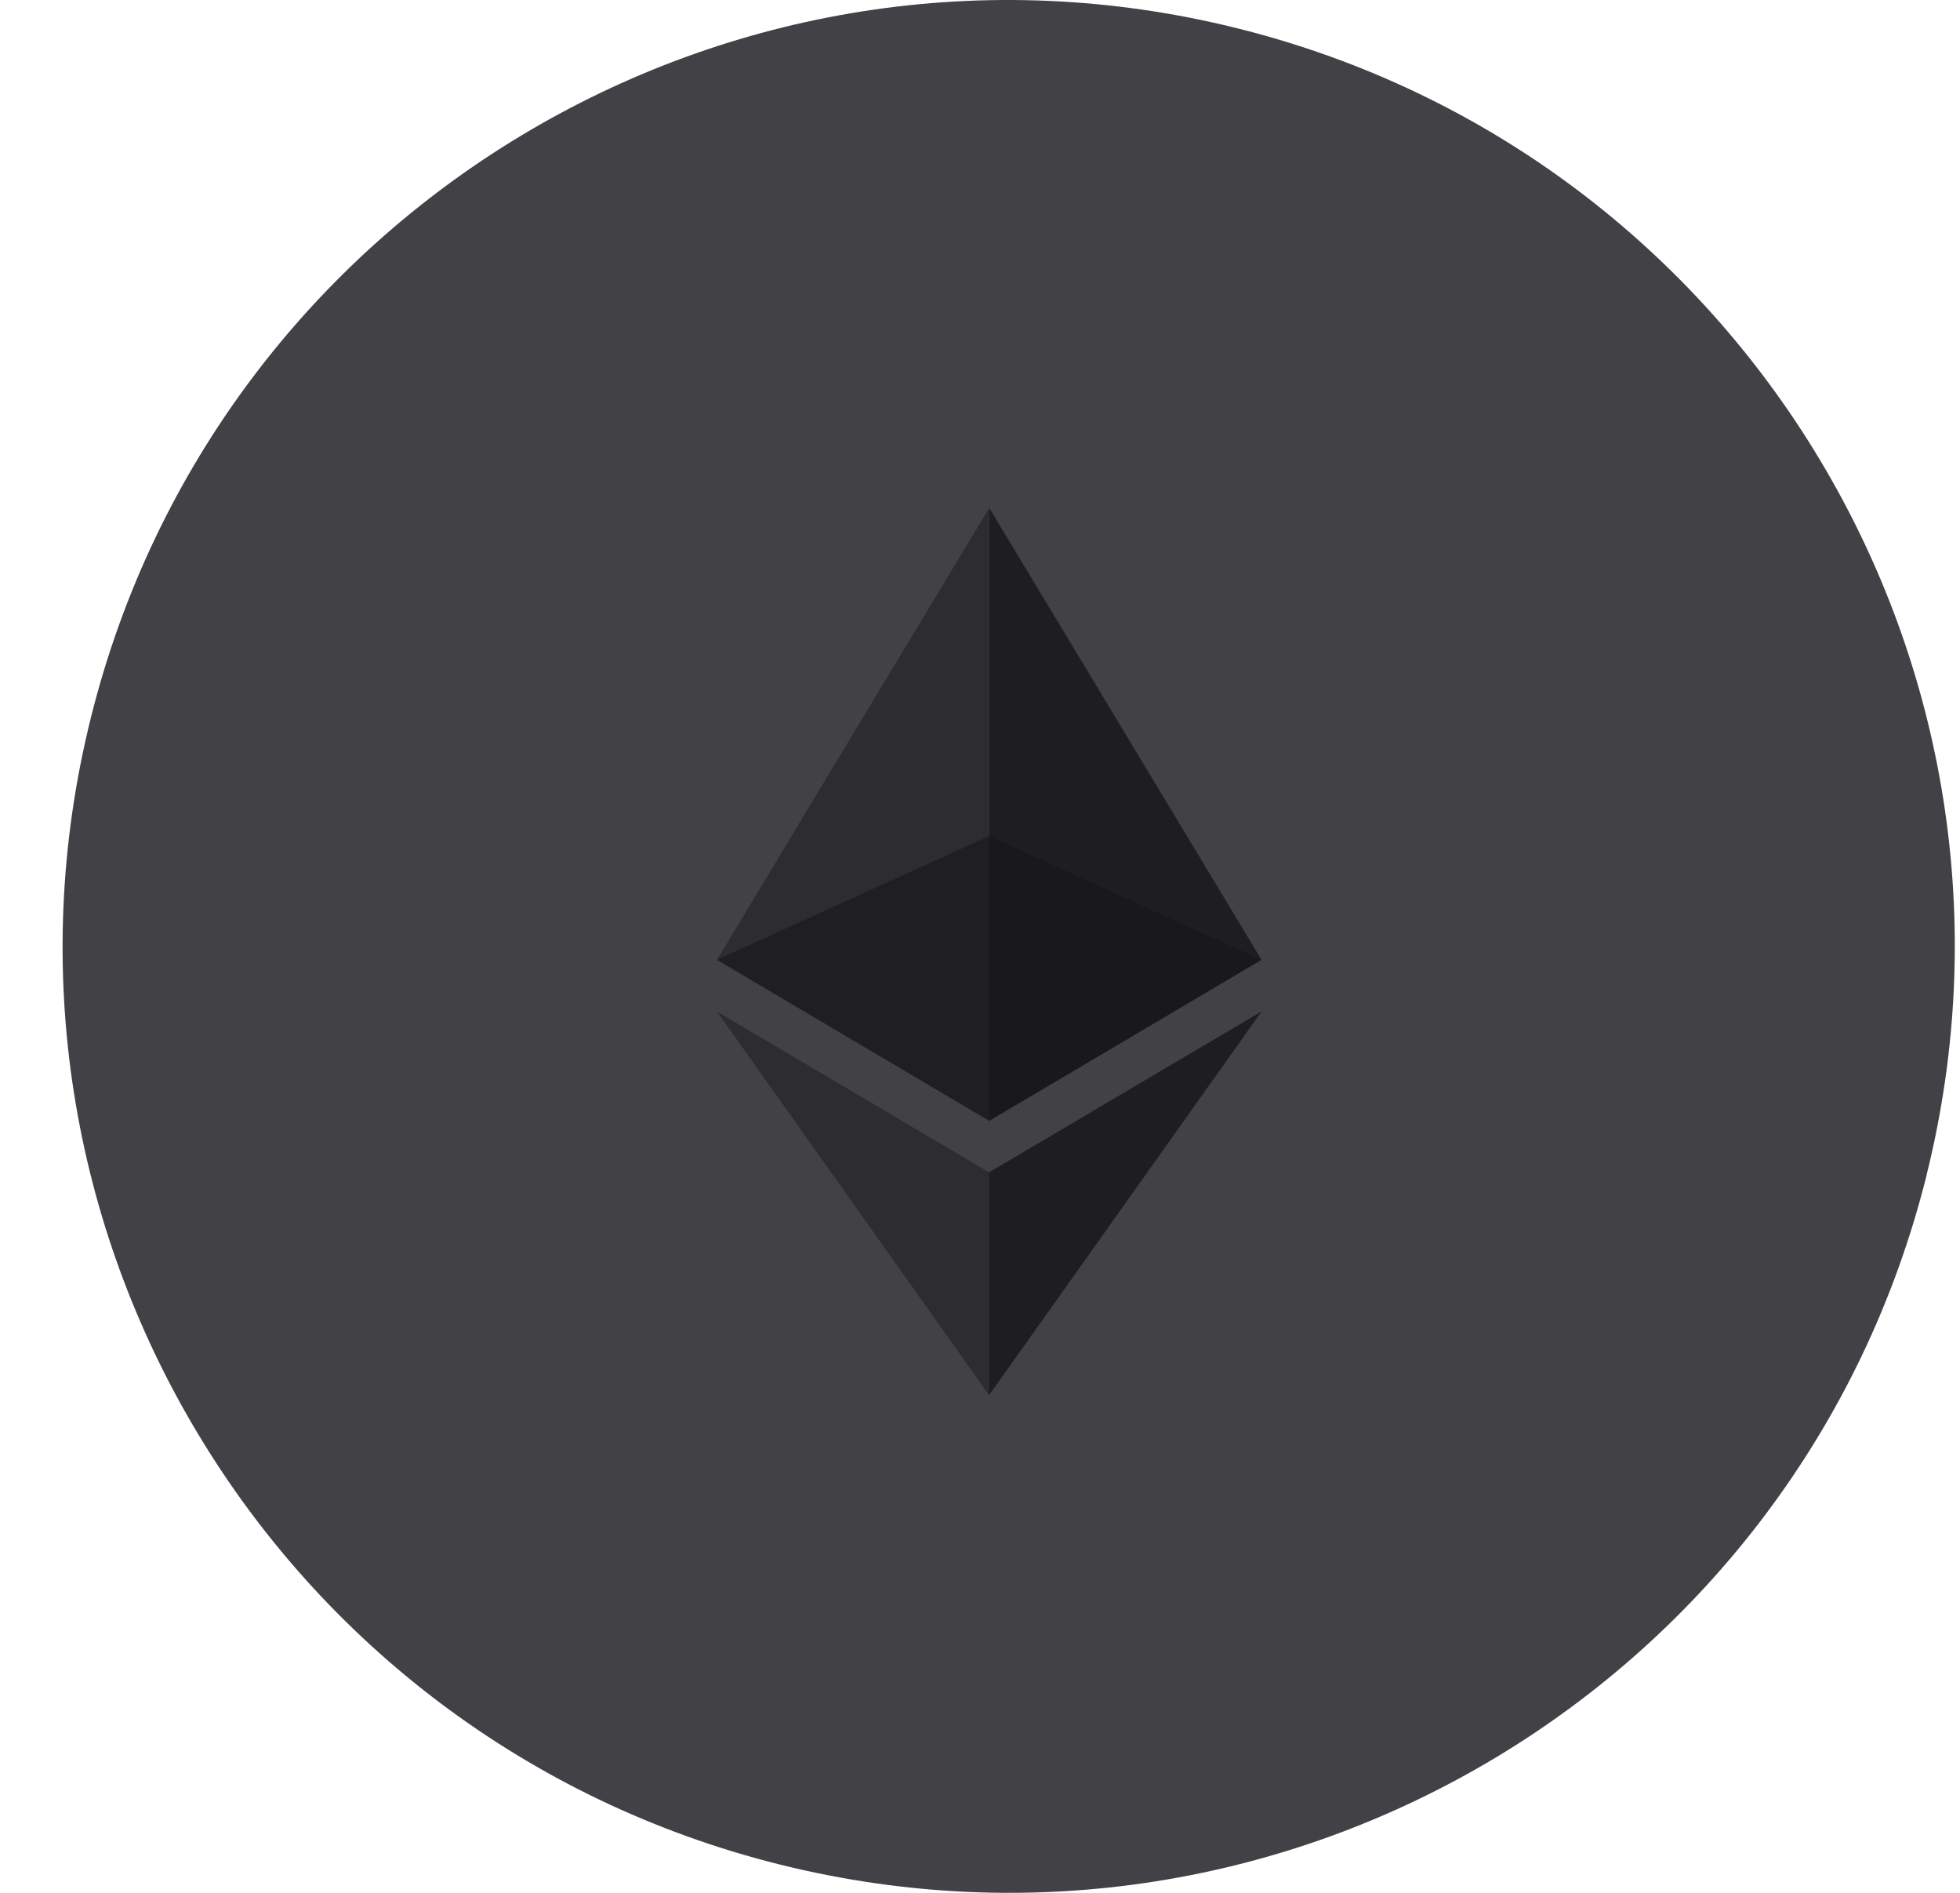 <svg width="29" height="28" viewBox="0 0 29 28" fill="none" xmlns="http://www.w3.org/2000/svg">
<path d="M28.505 17.387C26.635 24.887 19.038 29.451 11.537 27.581C4.04 25.711 -0.525 18.114 1.345 10.615C3.214 3.114 10.811 -1.451 18.309 0.419C25.81 2.289 30.374 9.886 28.504 17.387H28.505Z" fill="#424246"/>
<g clip-path="url(#clip0_549_7553)">
<path opacity="0.6" d="M14.635 12.367L10.607 14.198L14.635 16.579L18.664 14.198L14.635 12.367Z" fill="#14141A"/>
<path opacity="0.45" d="M10.608 14.198L14.636 16.58V12.367V7.514L10.608 14.198Z" fill="#14141A"/>
<path opacity="0.8" d="M14.637 7.514V12.367V16.58L18.665 14.198L14.637 7.514Z" fill="#14141A"/>
<path opacity="0.45" d="M10.607 14.962L14.635 20.639V17.342L10.607 14.962Z" fill="#14141A"/>
<path opacity="0.8" d="M14.634 17.342V20.639L18.666 14.962L14.634 17.342Z" fill="#14141A"/>
</g>
<defs>
<clipPath id="clip0_549_7553">
<rect width="8.75" height="14" fill="white" transform="translate(10.552 7)"/>
</clipPath>
</defs>
</svg>
